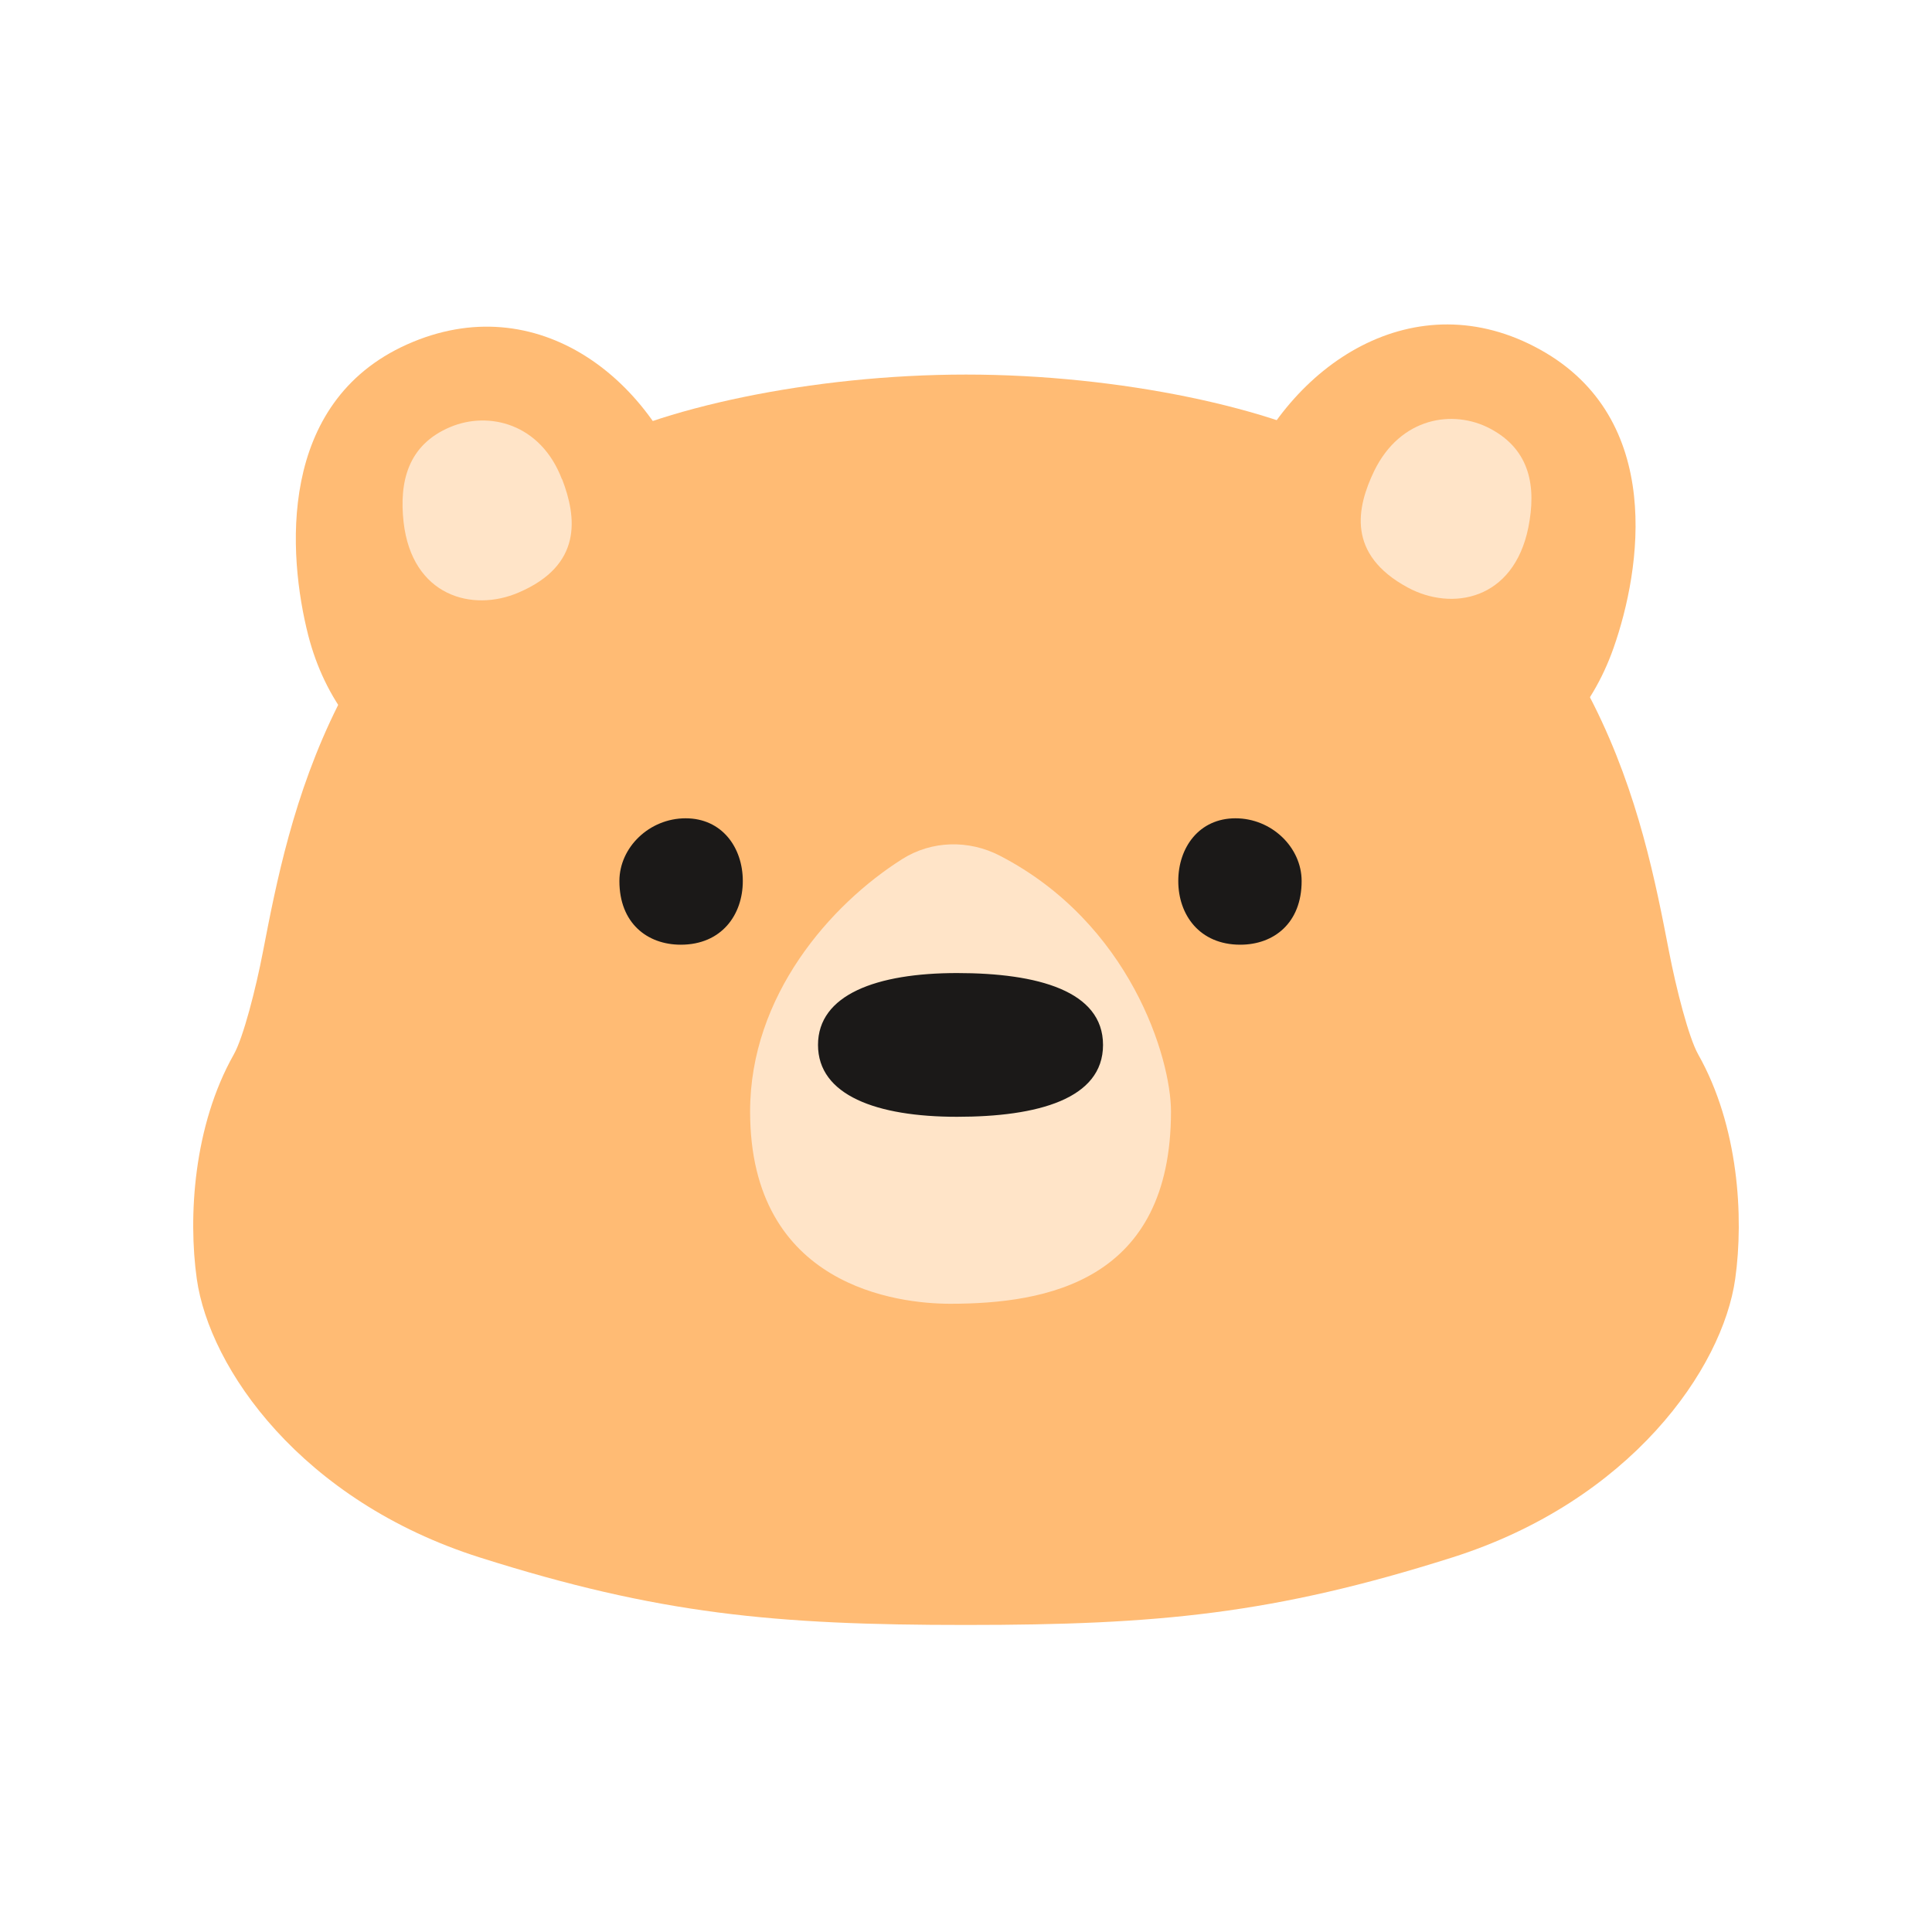 <svg width="40" height="40" viewBox="0 0 40 40" fill="none" xmlns="http://www.w3.org/2000/svg">
<path d="M20 7.755C23.189 7.755 26.434 8.458 28.004 9.373C33.138 12.368 34.006 16.859 34.557 19.71C34.703 20.464 34.962 21.482 35.16 21.832C35.995 23.311 36.106 25.191 35.926 26.476C35.665 28.334 33.762 31.074 30.066 32.246C26.369 33.418 23.97 33.643 20.002 33.643C16.033 33.644 13.631 33.418 9.935 32.246C6.238 31.074 4.335 28.334 4.074 26.476C3.894 25.191 4.005 23.311 4.84 21.832C5.038 21.482 5.298 20.464 5.443 19.71C5.994 16.859 6.862 12.368 11.996 9.373C13.566 8.458 16.811 7.755 20 7.755Z" fill="#FFBB74"/>
<path d="M15.379 18.241C15.379 18.939 14.94 19.559 14.095 19.559C13.398 19.559 12.824 19.11 12.824 18.241C12.824 17.544 13.444 16.942 14.195 16.942C14.945 16.942 15.379 17.544 15.379 18.241Z" fill="#1B1918"/>
<path d="M24.395 18.241C24.395 18.939 24.834 19.559 25.678 19.559C26.375 19.559 26.949 19.11 26.949 18.241C26.949 17.544 26.329 16.942 25.579 16.942C24.828 16.942 24.395 17.544 24.395 18.241Z" fill="#1B1918"/>
<path d="M15.53 23.012C15.53 20.613 17.196 18.724 18.68 17.786C19.29 17.4 20.059 17.384 20.7 17.716C23.402 19.113 24.244 21.909 24.244 23.012C24.244 26.526 21.676 26.993 19.673 26.993C18.603 26.993 15.53 26.643 15.53 23.012Z" fill="#FFE4C8"/>
<path d="M22.837 21.634C22.837 22.753 21.484 23.122 19.815 23.122C18.145 23.122 16.936 22.675 16.936 21.634C16.936 20.594 18.145 20.146 19.815 20.146C21.484 20.146 22.837 20.516 22.837 21.634Z" fill="#1B1918"/>
<path d="M14.374 10.501C15.162 13.161 15.051 15.59 12.332 16.392C9.613 17.195 7.073 15.838 6.382 13.155C5.956 11.482 5.736 8.338 8.426 7.132C11.116 5.926 13.587 7.841 14.374 10.501Z" fill="#FFBB74"/>
<path d="M25.675 10.085C24.665 12.668 24.561 15.098 27.202 16.129C29.844 17.166 32.487 16.033 33.407 13.415C33.979 11.789 34.467 8.671 31.89 7.24C29.313 5.808 26.685 7.502 25.675 10.085Z" fill="#FFBB74"/>
<path d="M11.639 9.924C11.942 10.713 12.062 11.701 10.739 12.267C9.782 12.681 8.531 12.343 8.356 10.811C8.263 9.974 8.444 9.211 9.321 8.842C10.118 8.505 11.194 8.768 11.633 9.919L11.639 9.924Z" fill="#FFE4C8"/>
<path d="M28.453 9.747C28.087 10.507 27.878 11.477 29.144 12.163C30.059 12.658 31.337 12.43 31.643 10.92C31.807 10.095 31.693 9.318 30.852 8.874C30.084 8.468 28.996 8.639 28.453 9.747Z" fill="#FFE4C8"/>
</svg>
